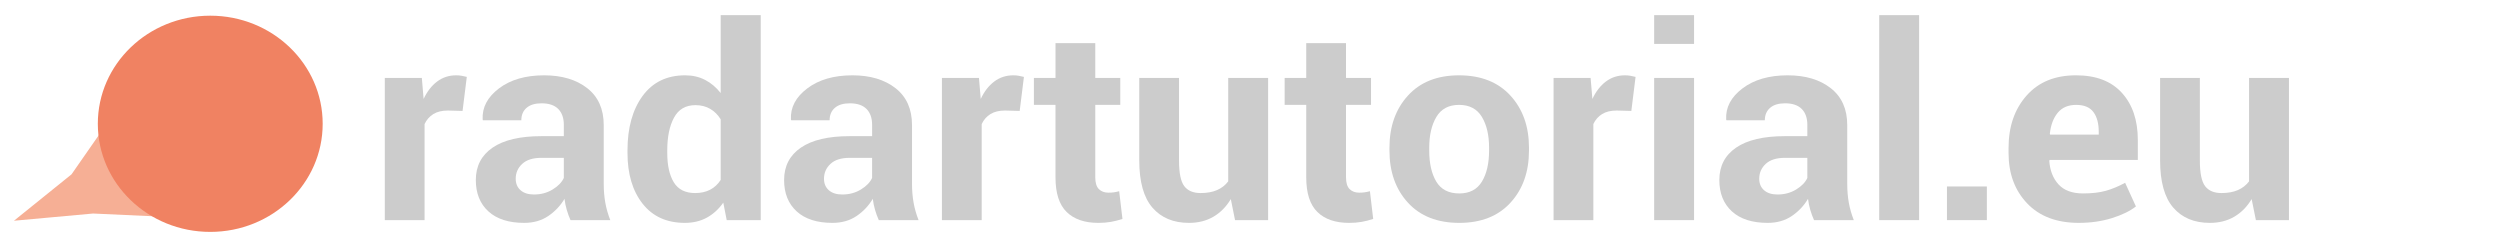 <?xml version="1.0" encoding="UTF-8" standalone="no"?>
<!-- Generator: Adobe Illustrator 15.1.0, SVG Export Plug-In . SVG Version: 6.00 Build 0)  -->

<svg
   xmlns:dc="http://purl.org/dc/elements/1.1/"
   xmlns:cc="http://creativecommons.org/ns#"
   xmlns:rdf="http://www.w3.org/1999/02/22-rdf-syntax-ns#"
   xmlns:svg="http://www.w3.org/2000/svg"
   xmlns="http://www.w3.org/2000/svg"
   xmlns:sodipodi="http://sodipodi.sourceforge.net/DTD/sodipodi-0.dtd"
   xmlns:inkscape="http://www.inkscape.org/namespaces/inkscape"
   version="1.1"
   id="Ebene_1"
   x="0px"
   y="0px"
   width="487.744px"
   height="48.328px"
   viewBox="0 0 487.744 48.328"
   enable-background="new 0 0 487.744 48.328"
   xml:space="preserve"
   inkscape:version="0.48.4 r9939"
   sodipodi:docname="logo.svg"><defs
   id="defs41" /><sodipodi:namedview
   pagecolor="#ffffff"
   bordercolor="#666666"
   borderopacity="1"
   objecttolerance="10"
   gridtolerance="10"
   guidetolerance="10"
   inkscape:pageopacity="0"
   inkscape:pageshadow="2"
   inkscape:window-width="1920"
   inkscape:window-height="1018"
   id="namedview39"
   showgrid="false"
   inkscape:zoom="3.0471293"
   inkscape:cx="260.4417"
   inkscape:cy="18.949618"
   inkscape:window-x="-8"
   inkscape:window-y="-8"
   inkscape:window-maximized="1"
   inkscape:current-layer="Ebene_1" />

















<g
   id="g3003"
   transform="matrix(0.91,0,0,0.875,2.723,2.954)"><path
     style="fill:#cccccc"
     id="path3"
     d="m 96.177,21.357 -3.135,-0.088 c -1.27,0 -2.314,0.264 -3.135,0.791 -0.821,0.527 -1.446,1.27 -1.875,2.227 V 45.703 H 79.507 V 14.004 h 7.939 l 0.381,4.688 c 0.742,-1.66 1.704,-2.954 2.886,-3.882 1.182,-0.927 2.544,-1.392 4.087,-1.392 0.429,0 0.825,0.034 1.187,0.103 0.361,0.069 0.728,0.151 1.099,0.249 l -0.909,7.587 z"
     inkscape:connector-curvature="0" /><path
     style="fill:#cccccc"
     id="path5"
     d="m 119.322,45.703 c -0.313,-0.722 -0.582,-1.484 -0.806,-2.285 -0.225,-0.801 -0.386,-1.621 -0.483,-2.461 -0.879,1.543 -2.041,2.823 -3.486,3.838 -1.446,1.015 -3.164,1.523 -5.156,1.523 -3.321,0 -5.879,-0.854 -7.676,-2.563 -1.797,-1.709 -2.695,-4.038 -2.695,-6.987 0,-3.105 1.196,-5.512 3.589,-7.222 2.392,-1.709 5.884,-2.563 10.474,-2.563 h 4.805 v -2.52 c 0,-1.523 -0.4,-2.705 -1.201,-3.545 -0.801,-0.839 -1.992,-1.26 -3.574,-1.26 -1.387,0 -2.457,0.337 -3.208,1.011 -0.752,0.674 -1.128,1.597 -1.128,2.769 h -8.232 l -0.059,-0.176 c -0.137,-2.676 1.03,-4.985 3.501,-6.929 2.471,-1.943 5.698,-2.915 9.683,-2.915 3.809,0 6.889,0.957 9.243,2.871 2.354,1.915 3.53,4.658 3.53,8.232 v 13.096 c 0,1.484 0.112,2.881 0.337,4.189 0.224,1.309 0.581,2.607 1.069,3.896 h -8.527 z M 111.5,39.99 c 1.484,0 2.813,-0.371 3.984,-1.113 1.172,-0.742 1.973,-1.601 2.402,-2.578 v -4.482 h -4.805 c -1.816,0 -3.189,0.45 -4.116,1.348 -0.928,0.898 -1.392,2.002 -1.392,3.311 0,1.074 0.347,1.929 1.04,2.563 0.694,0.634 1.656,0.951 2.887,0.951 z"
     inkscape:connector-curvature="0" /><path
     style="fill:#cccccc"
     id="path7"
     d="m 131.539,30.117 c 0,-5 1.079,-9.033 3.237,-12.1 2.158,-3.066 5.2,-4.6 9.126,-4.6 1.582,0 3.007,0.342 4.277,1.025 1.27,0.684 2.383,1.66 3.34,2.93 V 0 h 8.584 v 45.703 h -7.295 l -0.732,-3.896 c -0.996,1.465 -2.178,2.583 -3.545,3.354 -1.367,0.771 -2.93,1.157 -4.688,1.157 -3.887,0 -6.91,-1.425 -9.067,-4.277 -2.158,-2.852 -3.237,-6.621 -3.237,-11.309 v -0.615 z m 8.525,0.615 c 0,2.773 0.469,4.956 1.406,6.548 0.938,1.592 2.461,2.388 4.57,2.388 1.23,0 2.304,-0.249 3.223,-0.747 0.918,-0.498 1.67,-1.226 2.256,-2.183 V 23.232 c -0.586,-0.996 -1.333,-1.772 -2.241,-2.329 -0.908,-0.557 -1.968,-0.835 -3.179,-0.835 -2.09,0 -3.618,0.928 -4.585,2.783 -0.967,1.856 -1.45,4.277 -1.45,7.266 v 0.615 z"
     inkscape:connector-curvature="0" /><path
     style="fill:#cccccc"
     id="path9"
     d="m 185.416,45.703 c -0.313,-0.722 -0.582,-1.484 -0.806,-2.285 -0.225,-0.801 -0.386,-1.621 -0.483,-2.461 -0.879,1.543 -2.041,2.823 -3.486,3.838 -1.446,1.015 -3.164,1.523 -5.156,1.523 -3.321,0 -5.879,-0.854 -7.676,-2.563 -1.797,-1.709 -2.695,-4.038 -2.695,-6.987 0,-3.105 1.196,-5.512 3.589,-7.222 2.392,-1.709 5.884,-2.563 10.474,-2.563 h 4.805 v -2.52 c 0,-1.523 -0.4,-2.705 -1.201,-3.545 -0.801,-0.839 -1.992,-1.26 -3.574,-1.26 -1.387,0 -2.457,0.337 -3.208,1.011 -0.752,0.674 -1.128,1.597 -1.128,2.769 h -8.232 l -0.059,-0.176 c -0.137,-2.676 1.03,-4.985 3.501,-6.929 2.471,-1.943 5.698,-2.915 9.683,-2.915 3.809,0 6.889,0.957 9.243,2.871 2.354,1.915 3.53,4.658 3.53,8.232 v 13.096 c 0,1.484 0.112,2.881 0.337,4.189 0.224,1.309 0.581,2.607 1.069,3.896 h -8.527 z m -7.823,-5.713 c 1.484,0 2.813,-0.371 3.984,-1.113 1.172,-0.742 1.973,-1.601 2.402,-2.578 v -4.482 h -4.805 c -1.816,0 -3.189,0.45 -4.116,1.348 -0.928,0.898 -1.392,2.002 -1.392,3.311 0,1.074 0.347,1.929 1.04,2.563 0.694,0.634 1.657,0.951 2.887,0.951 z"
     inkscape:connector-curvature="0" /><path
     style="fill:#cccccc"
     id="path11"
     d="m 215.621,21.357 -3.135,-0.088 c -1.27,0 -2.314,0.264 -3.135,0.791 -0.821,0.527 -1.446,1.27 -1.875,2.227 v 21.416 h -8.525 V 14.004 h 7.939 l 0.381,4.688 c 0.742,-1.66 1.704,-2.954 2.886,-3.882 1.182,-0.927 2.544,-1.392 4.087,-1.392 0.429,0 0.825,0.034 1.187,0.103 0.361,0.069 0.728,0.151 1.099,0.249 l -0.909,7.587 z"
     inkscape:connector-curvature="0" /><path
     style="fill:#cccccc"
     id="path13"
     d="m 231.826,6.24 v 7.764 h 5.361 v 6.006 h -5.361 v 16.143 c 0,1.23 0.258,2.109 0.775,2.637 0.517,0.528 1.197,0.791 2.037,0.791 0.449,0 0.839,-0.024 1.172,-0.073 0.332,-0.048 0.713,-0.132 1.143,-0.249 l 0.703,6.182 c -0.86,0.293 -1.695,0.513 -2.506,0.659 -0.811,0.146 -1.694,0.22 -2.65,0.22 -2.949,0 -5.221,-0.81 -6.813,-2.432 -1.592,-1.621 -2.387,-4.189 -2.387,-7.705 V 20.01 h -4.629 V 14.004 H 223.3 V 6.24 h 8.526 z"
     inkscape:connector-curvature="0" /><path
     style="fill:#cccccc"
     id="path15"
     d="m 260.885,41.016 c -0.978,1.699 -2.217,3.008 -3.721,3.926 -1.505,0.918 -3.252,1.377 -5.244,1.377 -3.34,0 -5.953,-1.132 -7.838,-3.398 -1.885,-2.266 -2.826,-5.781 -2.826,-10.547 v -18.37 h 8.525 v 18.428 c 0,2.773 0.375,4.673 1.127,5.698 0.752,1.025 1.92,1.538 3.502,1.538 1.366,0 2.538,-0.22 3.516,-0.659 0.977,-0.439 1.776,-1.088 2.402,-1.948 V 14.004 h 8.555 v 31.699 h -7.09 l -0.908,-4.687 z"
     inkscape:connector-curvature="0" /><path
     style="fill:#cccccc"
     id="path17"
     d="m 285.582,6.24 v 7.764 h 5.361 v 6.006 h -5.361 v 16.143 c 0,1.23 0.258,2.109 0.775,2.637 0.517,0.528 1.197,0.791 2.037,0.791 0.449,0 0.839,-0.024 1.172,-0.073 0.332,-0.048 0.713,-0.132 1.143,-0.249 l 0.703,6.182 c -0.86,0.293 -1.695,0.513 -2.506,0.659 -0.811,0.146 -1.694,0.22 -2.65,0.22 -2.949,0 -5.221,-0.81 -6.813,-2.432 -1.592,-1.621 -2.387,-4.189 -2.387,-7.705 V 20.01 h -4.629 v -6.006 h 4.629 V 6.24 h 8.526 z"
     inkscape:connector-curvature="0" /><path
     style="fill:#cccccc"
     id="path19"
     d="m 294.898,29.561 c 0,-4.727 1.318,-8.599 3.955,-11.616 2.637,-3.017 6.288,-4.526 10.957,-4.526 4.688,0 8.359,1.504 11.016,4.512 2.655,3.008 3.984,6.885 3.984,11.631 v 0.615 c 0,4.766 -1.324,8.647 -3.971,11.646 -2.646,2.999 -6.303,4.497 -10.971,4.497 -4.688,0 -8.355,-1.499 -11.002,-4.497 -2.646,-2.998 -3.969,-6.88 -3.969,-11.646 v -0.616 z m 8.526,0.615 c 0,2.891 0.508,5.21 1.523,6.958 1.015,1.748 2.655,2.622 4.922,2.622 2.207,0 3.822,-0.879 4.848,-2.637 1.026,-1.758 1.539,-4.072 1.539,-6.943 v -0.615 c 0,-2.813 -0.518,-5.107 -1.553,-6.885 -1.036,-1.777 -2.666,-2.666 -4.893,-2.666 -2.208,0 -3.824,0.894 -4.85,2.681 -1.026,1.787 -1.537,4.077 -1.537,6.87 v 0.615 z"
     inkscape:connector-curvature="0" /><path
     style="fill:#cccccc"
     id="path21"
     d="m 346.754,21.357 -3.135,-0.088 c -1.271,0 -2.314,0.264 -3.135,0.791 -0.821,0.527 -1.446,1.27 -1.875,2.227 v 21.416 h -8.525 V 14.004 h 7.939 l 0.381,4.688 c 0.742,-1.66 1.703,-2.954 2.885,-3.882 1.182,-0.927 2.545,-1.392 4.088,-1.392 0.429,0 0.824,0.034 1.186,0.103 0.361,0.069 0.729,0.151 1.1,0.249 l -0.909,7.587 z"
     inkscape:connector-curvature="0" /><path
     style="fill:#cccccc"
     id="path23"
     d="m 360.201,6.416 h -8.555 V 0 h 8.555 v 6.416 z m 0,39.287 h -8.555 V 14.004 h 8.555 v 31.699 z"
     inkscape:connector-curvature="0" /><path
     style="fill:#cccccc"
     id="path25"
     d="m 385.924,45.703 c -0.313,-0.722 -0.582,-1.484 -0.807,-2.285 -0.225,-0.801 -0.385,-1.621 -0.482,-2.461 -0.879,1.543 -2.041,2.823 -3.486,3.838 -1.445,1.015 -3.164,1.523 -5.156,1.523 -3.32,0 -5.879,-0.854 -7.676,-2.563 -1.797,-1.709 -2.695,-4.038 -2.695,-6.987 0,-3.105 1.195,-5.512 3.588,-7.222 2.393,-1.709 5.885,-2.563 10.475,-2.563 h 4.805 v -2.52 c 0,-1.523 -0.4,-2.705 -1.201,-3.545 -0.801,-0.839 -1.992,-1.26 -3.574,-1.26 -1.387,0 -2.457,0.337 -3.209,1.011 -0.752,0.674 -1.127,1.597 -1.127,2.769 h -8.232 l -0.059,-0.176 c -0.137,-2.676 1.029,-4.985 3.5,-6.929 2.471,-1.943 5.699,-2.915 9.684,-2.915 3.809,0 6.889,0.957 9.242,2.871 2.354,1.915 3.531,4.658 3.531,8.232 v 13.096 c 0,1.484 0.111,2.881 0.336,4.189 0.225,1.309 0.582,2.607 1.07,3.896 h -8.527 z m -7.822,-5.713 c 1.484,0 2.813,-0.371 3.984,-1.113 1.172,-0.742 1.973,-1.601 2.402,-2.578 v -4.482 h -4.805 c -1.816,0 -3.189,0.45 -4.117,1.348 -0.928,0.898 -1.391,2.002 -1.391,3.311 0,1.074 0.346,1.929 1.039,2.563 0.694,0.634 1.657,0.951 2.888,0.951 z"
     inkscape:connector-curvature="0" /><path
     style="fill:#cccccc"
     id="path27"
     d="m 408.453,45.703 h -8.555 V 0 h 8.555 v 45.703 z"
     inkscape:connector-curvature="0" /><path
     style="fill:#cccccc"
     id="path29"
     d="m 422.977,45.703 h -8.555 v -7.5 h 8.555 v 7.5 z"
     inkscape:connector-curvature="0" /><path
     style="fill:#cccccc"
     id="path31"
     d="m 442.686,46.318 c -4.727,0 -8.418,-1.45 -11.074,-4.351 -2.656,-2.901 -3.984,-6.636 -3.984,-11.206 V 29.59 c 0,-4.746 1.289,-8.632 3.867,-11.66 2.578,-3.027 6.123,-4.531 10.635,-4.512 4.258,0 7.523,1.304 9.799,3.911 2.276,2.607 3.414,6.119 3.414,10.532 v 4.424 h -18.896 l -0.088,0.176 c 0.137,2.168 0.795,3.926 1.977,5.273 1.182,1.347 2.936,2.021 5.26,2.021 1.914,0 3.539,-0.195 4.877,-0.586 1.338,-0.391 2.721,-0.986 4.146,-1.787 l 2.314,5.273 c -1.27,1.036 -2.988,1.904 -5.156,2.607 -2.168,0.703 -4.533,1.056 -7.091,1.056 z M 442.129,20.01 c -1.719,0 -3.043,0.591 -3.971,1.772 -0.928,1.182 -1.488,2.75 -1.684,4.702 l 0.059,0.146 h 10.43 v -0.645 c 0,-1.855 -0.381,-3.315 -1.143,-4.38 -0.761,-1.063 -1.992,-1.595 -3.691,-1.595 z"
     inkscape:connector-curvature="0" /><path
     style="fill:#cccccc"
     id="path33"
     d="m 479.746,41.016 c -0.977,1.699 -2.217,3.008 -3.721,3.926 -1.504,0.918 -3.252,1.377 -5.244,1.377 -3.34,0 -5.953,-1.132 -7.838,-3.398 -1.885,-2.266 -2.826,-5.781 -2.826,-10.547 v -18.37 h 8.525 v 18.428 c 0,2.773 0.375,4.673 1.127,5.698 0.752,1.025 1.92,1.538 3.502,1.538 1.367,0 2.539,-0.22 3.516,-0.659 0.977,-0.439 1.777,-1.088 2.402,-1.948 V 14.004 h 8.555 v 31.699 h -7.09 l -0.908,-4.687 z"
     inkscape:connector-curvature="0" /><polygon
     id="polygon35"
     points="12.343,35.494 20.974,22.599 37.77,45.227 16.966,44.233 0,45.842 "
     style="fill:#f6af95" /><circle
     id="circle37"
     r="24.104"
     cy="24.225"
     cx="42.084"
     d="m 66.188,24.225 c 0,13.312 -10.792,24.104 -24.104,24.104 -13.312,0 -24.104,-10.792 -24.104,-24.104 0,-13.312 10.792,-24.104 24.104,-24.104 13.312,0 24.104,10.792 24.104,24.104 z"
     sodipodi:cx="42.084"
     sodipodi:cy="24.225"
     sodipodi:rx="24.104"
     sodipodi:ry="24.104"
     style="fill:#f08262" /></g>
</svg>